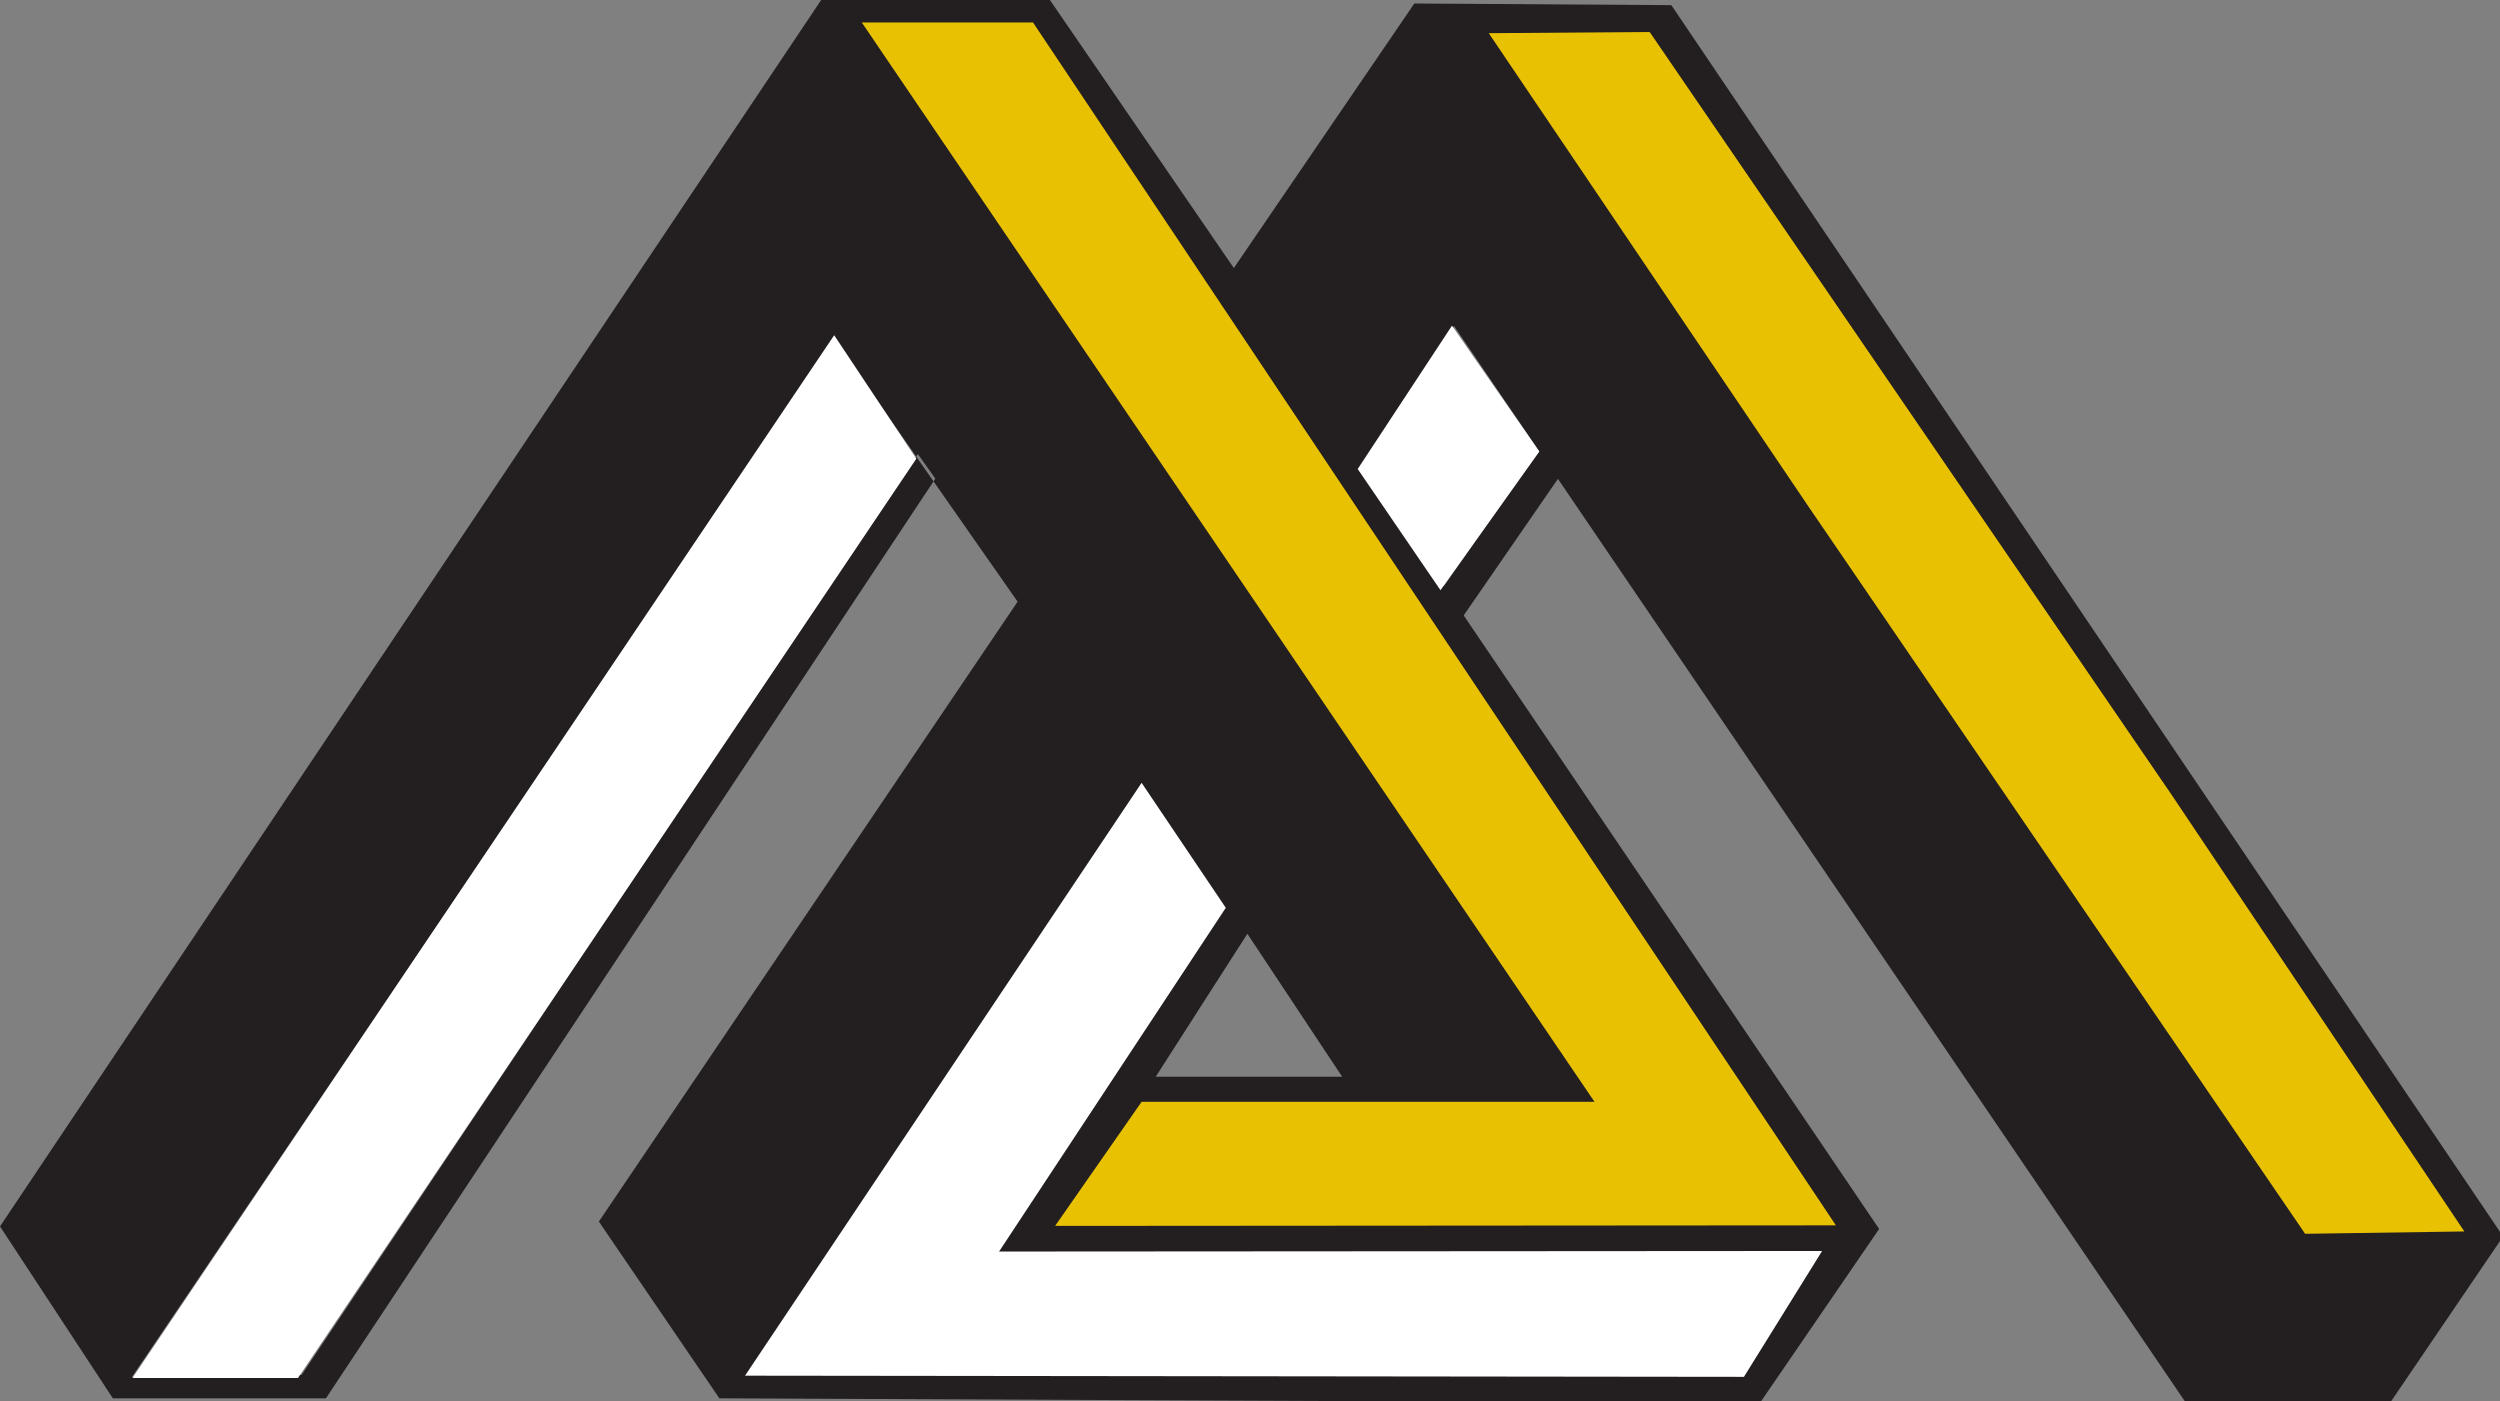 <?xml version="1.0" encoding="UTF-8" standalone="no"?>
<svg
   xmlns:dc="http://purl.org/dc/elements/1.1/"
   xmlns:cc="http://creativecommons.org/ns#"
   xmlns:rdf="http://www.w3.org/1999/02/22-rdf-syntax-ns#"
   xmlns:svg="http://www.w3.org/2000/svg"
   xmlns="http://www.w3.org/2000/svg"
   xmlns:sodipodi="http://sodipodi.sourceforge.net/DTD/sodipodi-0.dtd"
   xmlns:inkscape="http://www.inkscape.org/namespaces/inkscape"
   sodipodi:docname="logo.svg"
   inkscape:version="1.0 (4035a4fb49, 2020-05-01)"
   id="svg8"
   version="1.1"
   viewBox="0 0 190.852 106.99"
   height="106.99mm"
   width="190.852mm">
  <rect x="0" y="0" width="190.852" height="106.99" fill="#808080" stroke="none"/>
  <defs
     id="defs2" />
  <sodipodi:namedview
     inkscape:window-maximized="0"
     inkscape:window-y="15"
     inkscape:window-x="1935"
     inkscape:window-height="1050"
     inkscape:window-width="1890"
     inkscape:guide-bbox="true"
     showguides="true"
     showgrid="false"
     inkscape:document-rotation="0"
     inkscape:current-layer="layer1"
     inkscape:document-units="mm"
     inkscape:cy="578.51534"
     inkscape:cx="777.23946"
     inkscape:zoom="0.49497475"
     inkscape:pageshadow="2"
     inkscape:pageopacity="0.0"
     borderopacity="1.0"
     bordercolor="#666666"
     pagecolor="#ffffff"
     id="base">
    <inkscape:grid
       originy="-2.59"
       originx="-7.954"
       id="grid340"
       type="xygrid" />
  </sodipodi:namedview>
  <g
     transform="translate(-7.954,-2.59)"
     id="layer1"
     inkscape:groupmode="layer"
     inkscape:label="Layer 1">
    <g
       transform="matrix(0.179,0,0,0.181,7.954,2.59)"
       id="g338"
       style="clip-rule:evenodd;fill-rule:evenodd;stroke-miterlimit:2.414">
      <g
         transform="translate(-56.78,-157.923)"
         id="g283">
        <g
   transform="matrix(1.609,0,0,1.609,549.682,296.412)"
   id="g197">
            <path
   d="M 0,196.174 H 49.417 L 24.288,158.702 Z m -306.339,39.238 217.66,-321.483 h 60.633 l 48.75,70.262 11.959,-17.336 11.96,-17.337 11.959,-17.336 11.958,-17.336 68.127,0.428 220.473,322.773 -30.374,44.198 H 273.463 L 79.082,-0.597 54.715,35.932 l 137.032,200.152 -31.602,45.611 -275.81,-1.221 -31.94,-46.337 110.994,-162.491 -48.724,-68.944 -110.898,162.212 -75.136,109.974 44.972,-0.55 163.347,-241.385 4.632,6.434 -161.528,241.086 -56.481,10e-4 z"
   style="fill:#231f20"
   id="path195" />

        </g>

        <g
   transform="matrix(1.609,0,0,1.609,424.32,674.973)"
   id="g201">
            <path
   d="M 0,-315.461 H 45.383 L 258.2,-0.145 51.245,0 74.168,-32.526 h 120.047 z"
   style="fill:#e9c103"
   id="path199" />

        </g>

        <g
   transform="matrix(1.609,0,0,1.609,374.524,488.596)"
   id="g205">
            <path
   d="m 0,155.096 105.117,-155.402 22.315,32.758 -60.096,90.103 218.156,-0.146 -20.719,32.993 z"
   style="fill:#ffffff"
   id="path203" />

        </g>

        <g
   transform="matrix(0.905,-1.33,-1.33,-0.905,368.214,781.12)"
   id="g209">
            <path
   d="M -67.571,145.706 H 263.118 L 248.596,109.486 -42.89,109.431 Z"
   style="fill:#ffffff"
   id="path207" />

        </g>

        <g
   transform="matrix(0.932,-1.312,-1.312,-0.932,710.891,419.704)"
   id="g213">
            <path
   d="M -7.647,24.673 H 51.355 L 50.068,16.43 -11.993,15.909 Z"
   style="fill:#231f20"
   id="path211" />

        </g>

        <g
   transform="matrix(1.609,0,0,1.609,91.099,776.323)"
   id="g217">
            
        </g>

        <g
   transform="matrix(1.609,0,0,1.609,267.158,840.723)"
   id="g221">
            
        </g>

        <g
   transform="matrix(1.609,0,0,1.609,300.452,812.873)"
   id="g225">
            
        </g>

        <g
   transform="matrix(0.386,0,0,0.386,-52.027,22.736)"
   id="g229">
            
        </g>

        <g
   transform="matrix(-1.609,0,0,1.609,1107.75,685.187)"
   id="g233">
            
        </g>

        <g
   transform="matrix(1.609,0,0,1.609,559.382,775.483)"
   id="g237">
            
        </g>

        <g
   transform="matrix(1.609,0,0,1.609,649.186,848.616)"
   id="g241">
            
        </g>

        <g
   transform="matrix(1.609,0,0,1.609,649.186,848.616)"
   id="g245">
            
        </g>

        <g
   transform="matrix(1.609,0,0,1.609,708.112,813.106)"
   id="g249">
            
        </g>

        <g
   transform="matrix(1.609,0,0,1.609,401.412,845.143)"
   id="g253">
            
        </g>

        <g
   transform="matrix(1.609,0,0,1.609,401.412,845.143)"
   id="g257">
            
        </g>

        <g
   transform="matrix(1.609,0,0,1.609,691.714,677.806)"
   id="g261">
            <path
   d="M 0,-314.414 42.655,-314.72 181.04,-114.701 258.591,-0.305 216.384,0.306 84.703,-190.388 Z"
   style="fill:#e9c103"
   id="path259" />

        </g>

        <g
   transform="matrix(0.891,-1.34,-1.34,-0.891,656.996,385.907)"
   id="g265">
            <path
   d="m 8.326,21.339 h 45.123 l -14.651,-37.551 -44.78,1.691 z"
   style="fill:#ffffff"
   id="path263" />

        </g>

        <g
   transform="matrix(1.609,0,0,1.609,990.889,843.38)"
   id="g269">
            
        </g>

        <g
   transform="matrix(1.609,0,0,1.609,1043.68,831.916)"
   id="g273">
            
        </g>

        <g
   transform="matrix(1.609,0,0,1.609,761.325,809.233)"
   id="g277">
            
        </g>

        <g
   transform="matrix(1.609,0,0,1.609,850.941,854.239)"
   id="g281">
            
        </g>

    </g>
    </g>
  </g>
</svg>
